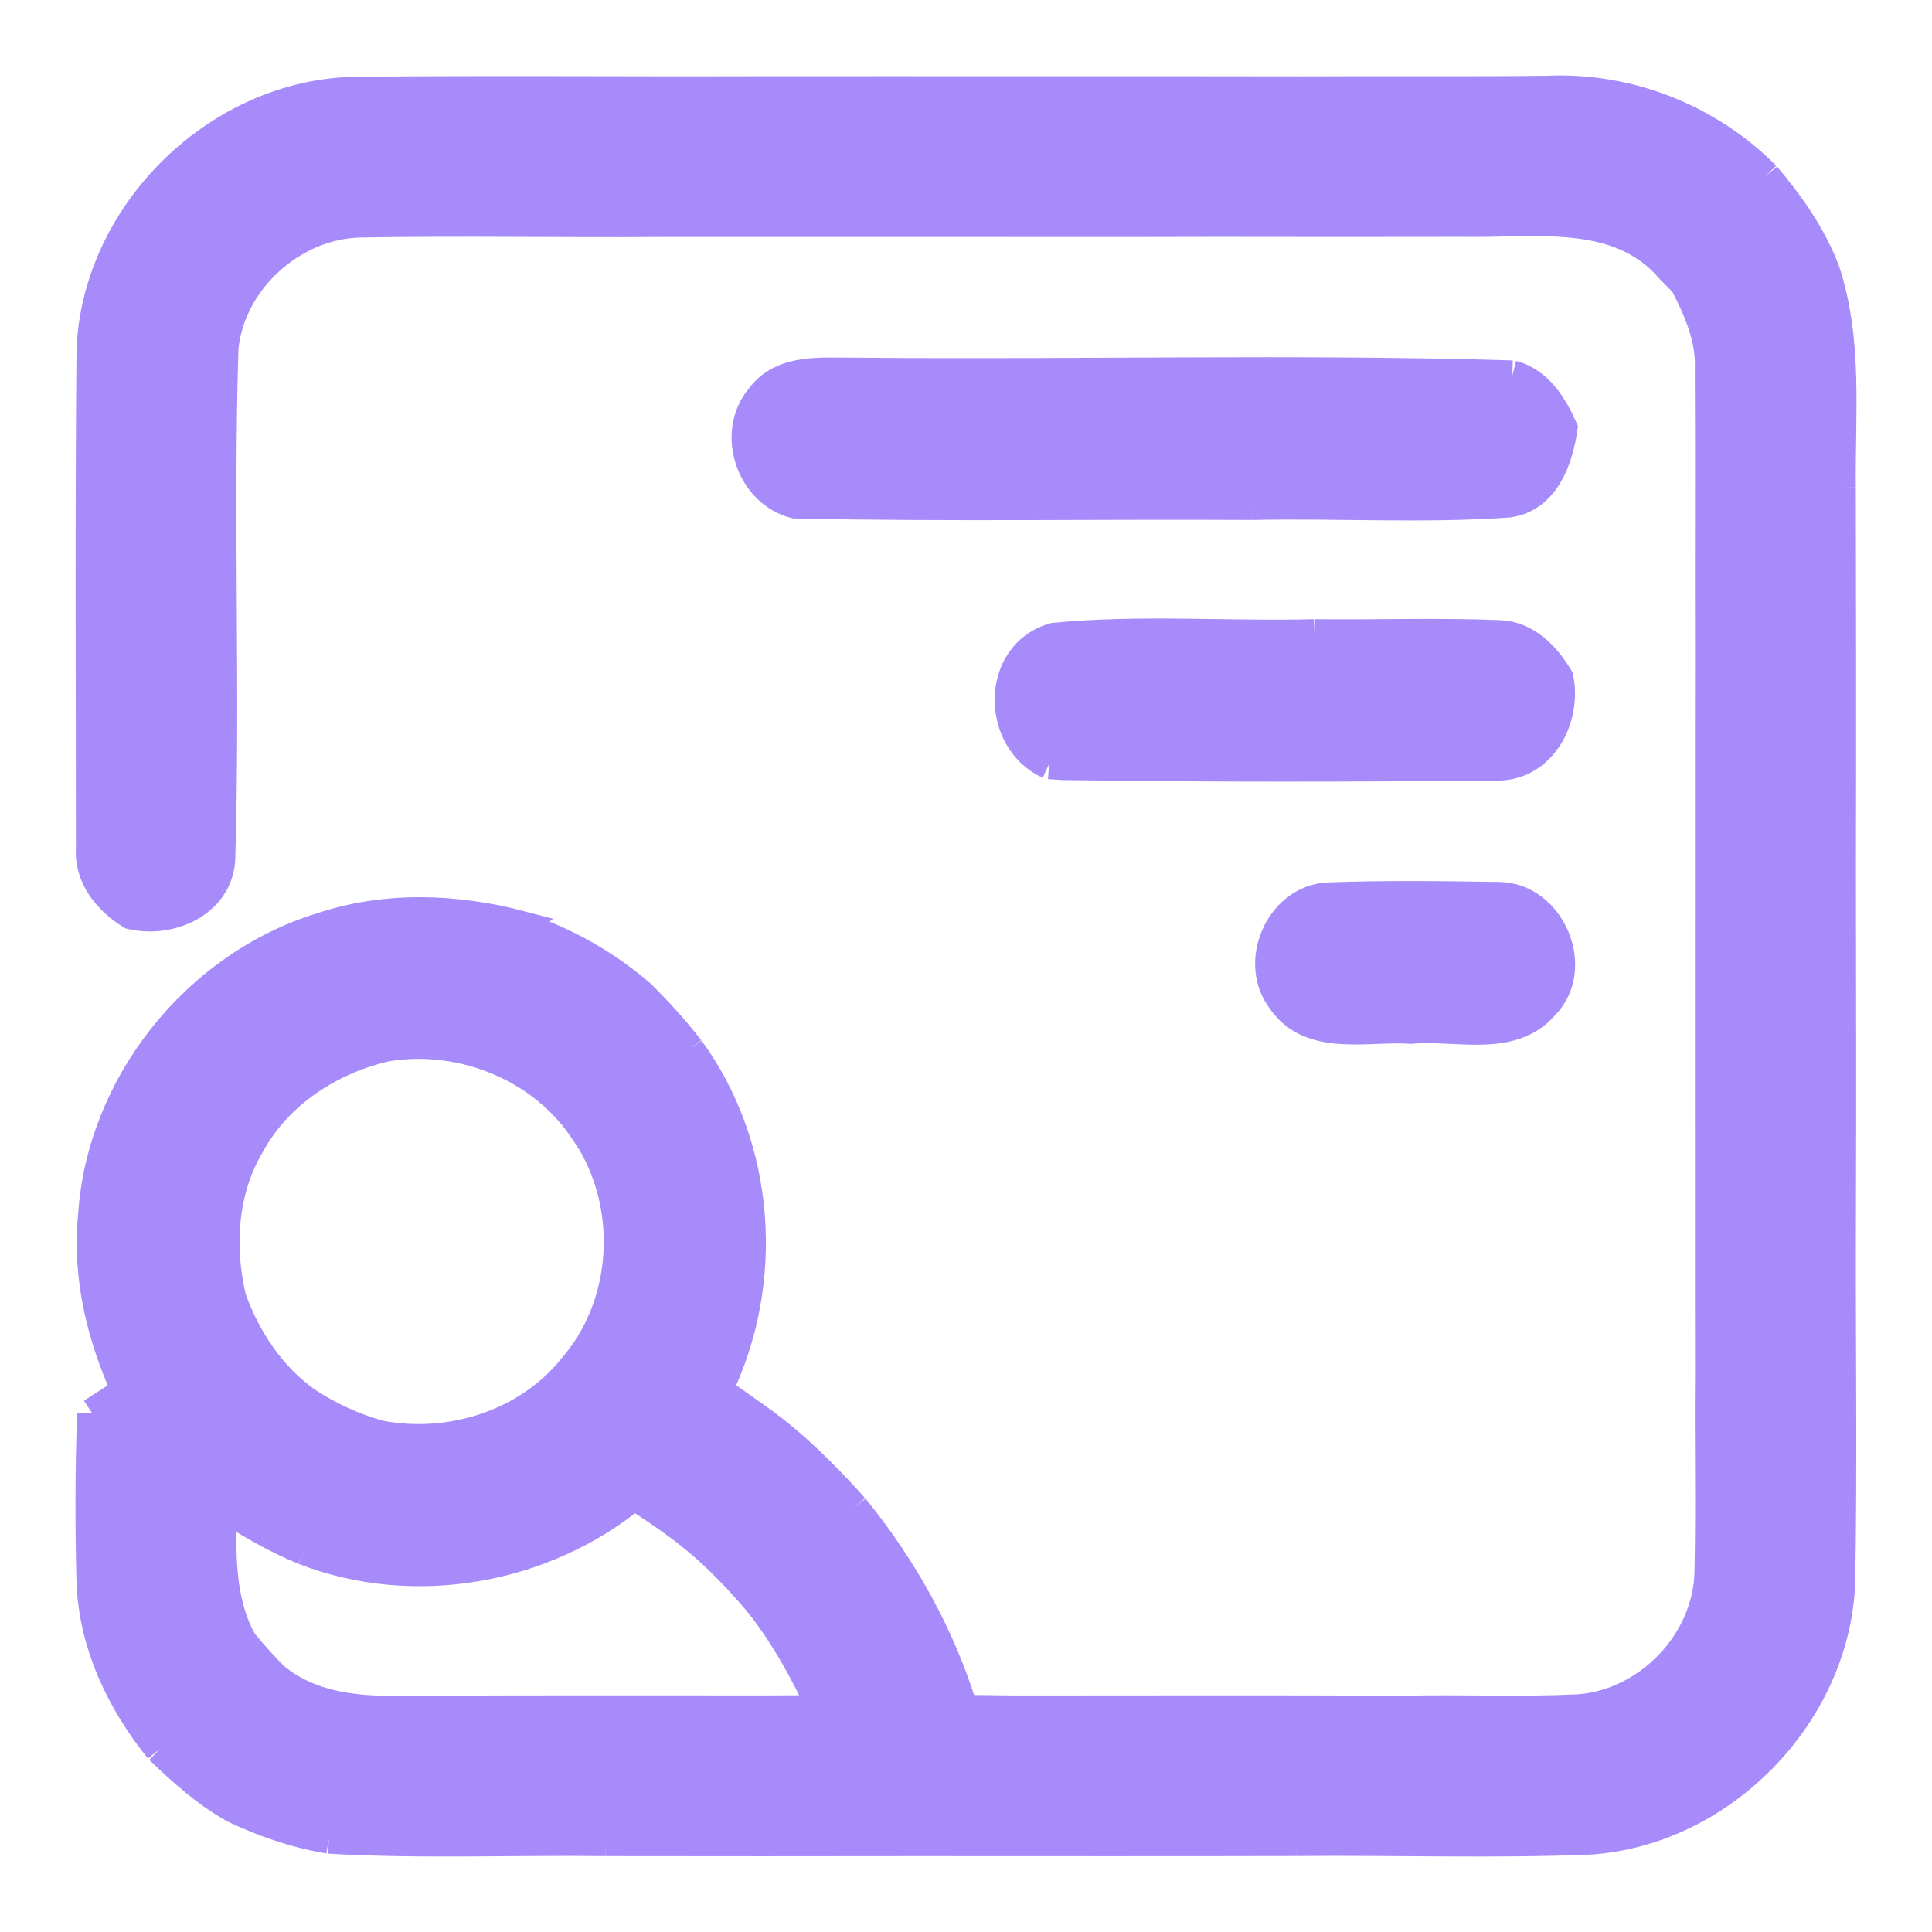 <svg width="128" height="128" viewBox="0 0 128 128" fill="none" xmlns="http://www.w3.org/2000/svg">
<path d="M6.067 23.201C6.413 14.132 14.476 6.233 23.554 6.086C32.419 5.991 41.284 6.079 50.142 6.049C47.896 8.795 45.776 11.651 43.942 14.699C37.242 14.75 30.534 14.618 23.834 14.736C19.343 14.853 15.249 18.571 14.8 23.046C14.446 34.331 14.925 45.638 14.586 56.922C14.417 59.823 11.243 61.17 8.696 60.574C7.186 59.646 5.905 58.1 6.03 56.23C6.023 45.225 5.971 34.213 6.067 23.201Z" fill="url(#paint0_linear)"/>
<path d="M50.142 6.049C56.047 6.049 61.952 6.042 67.857 6.049C65.773 8.92 63.66 11.776 61.635 14.699C55.737 14.706 49.84 14.691 43.942 14.699C45.776 11.651 47.896 8.795 50.142 6.049Z" fill="url(#paint1_linear)"/>
<path d="M67.857 6.049C74.02 6.049 80.19 6.042 86.353 6.057C84.401 8.92 82.2 11.622 80.573 14.691C74.263 14.713 67.945 14.691 61.635 14.699C63.66 11.776 65.773 8.92 67.857 6.049Z" fill="url(#paint2_linear)"/>
<path d="M86.353 6.057C91.742 6.027 97.132 6.079 102.522 6.02C100.548 8.839 98.561 11.651 96.948 14.691C91.485 14.706 86.029 14.699 80.573 14.691C82.2 11.622 84.401 8.92 86.353 6.057Z" fill="url(#paint3_linear)"/>
<path d="M102.522 6.02C107.889 5.77 113.191 7.875 116.968 11.681C114.995 13.882 113.198 16.245 111.623 18.747C111.386 18.505 110.908 18.019 110.665 17.776C107.241 13.764 101.601 14.787 96.948 14.691C98.561 11.651 100.548 8.839 102.522 6.02Z" fill="url(#paint4_linear)"/>
<path d="M87.884 26.3C88.672 25.247 90.093 25.439 91.249 25.336C94.238 25.328 97.228 25.233 100.195 24.879C101.888 25.321 102.846 26.882 103.516 28.369C103.214 30.444 102.345 32.94 99.945 33.286C94.312 33.683 88.642 33.33 82.995 33.448C84.527 31.004 85.889 28.413 87.884 26.3Z" fill="url(#paint5_linear)"/>
<path d="M111.623 18.747C113.198 16.245 114.995 13.882 116.968 11.681C118.559 13.558 119.994 15.604 120.884 17.916C122.431 22.553 121.901 27.478 121.953 32.277C118.352 35.288 116.364 39.646 113.301 43.128C113.279 36.915 113.323 30.702 113.286 24.497C113.382 22.443 112.55 20.529 111.623 18.747Z" fill="url(#paint6_linear)"/>
<path d="M50.414 26.344C51.85 24.379 54.501 24.717 56.629 24.695C71.148 24.843 85.69 24.438 100.195 24.879C97.228 25.233 94.238 25.328 91.249 25.336C90.093 25.439 88.672 25.247 87.884 26.3C85.889 28.413 84.527 31.004 82.995 33.448C72.893 33.389 62.776 33.566 52.675 33.352C49.744 32.608 48.434 28.656 50.414 26.344Z" fill="url(#paint7_linear)"/>
<path d="M113.301 43.128C116.364 39.646 118.352 35.288 121.953 32.277C121.975 40.632 121.982 48.987 121.96 57.342C118.441 60.404 116.129 64.497 113.293 68.141C113.301 59.801 113.286 51.468 113.301 43.128Z" fill="url(#paint8_linear)"/>
<path d="M69.499 50.621C65.987 49.024 65.965 43.341 69.852 42.259C75.558 41.707 81.331 42.171 87.067 42.023C85.226 44.703 83.658 47.662 81.206 49.841C77.37 50.629 73.357 49.782 69.499 50.621Z" fill="url(#paint9_linear)"/>
<path d="M87.067 42.023C91.168 42.075 95.284 41.913 99.385 42.09C101.123 42.163 102.411 43.518 103.244 44.924C103.788 47.544 102.183 50.673 99.267 50.717C89.659 50.798 80.028 50.827 70.419 50.68C70.184 50.666 69.727 50.636 69.499 50.621C73.357 49.782 77.37 50.629 81.206 49.841C83.658 47.662 85.226 44.703 87.067 42.023Z" fill="url(#paint10_linear)"/>
<path d="M113.293 68.141C116.129 64.497 118.441 60.404 121.96 57.342C121.968 65.182 121.99 73.029 121.96 80.868C118.308 83.577 116.423 87.861 113.301 91.078C113.286 83.43 113.301 75.789 113.293 68.141Z" fill="url(#paint11_linear)"/>
<path d="M87.847 59.469C91.669 59.322 95.512 59.374 99.341 59.433C102.72 59.499 104.701 64.136 102.301 66.573C100.129 69.12 96.388 67.868 93.487 68.156C90.623 67.95 86.846 69.046 84.932 66.227C83.069 63.783 84.762 59.757 87.847 59.469Z" fill="url(#paint12_linear)"/>
<path d="M21.257 61.479C25.527 60.036 30.166 60.206 34.495 61.339L34.414 61.405C31.064 63.592 29.481 67.868 25.638 69.319C21.912 70.165 18.451 72.381 16.574 75.767C14.726 78.844 14.505 82.613 15.322 86.043C12.303 89.643 9.778 93.618 6.84 97.284C6.597 96.069 6.354 94.855 6.111 93.64C6.87 93.147 7.628 92.653 8.394 92.16C6.744 88.539 5.773 84.549 6.17 80.559C6.715 71.917 12.996 64.033 21.257 61.479Z" fill="url(#paint13_linear)"/>
<path d="M25.638 69.319C29.481 67.868 31.064 63.592 34.414 61.405C37.345 62.34 40.069 63.871 42.396 65.874C43.566 67.014 44.664 68.237 45.672 69.532C43.795 71.836 41.689 73.956 39.222 75.635C39.127 75.487 38.928 75.186 38.832 75.038C36.056 70.71 30.674 68.509 25.638 69.319Z" fill="url(#paint14_linear)"/>
<path d="M6.84 97.284C9.778 93.618 12.303 89.643 15.322 86.043C16.294 88.723 17.907 91.174 20.241 92.852C21.735 93.853 23.385 94.604 25.115 95.097C23.282 97.505 21.596 100.022 20.145 102.68C18.216 101.892 16.419 100.817 14.667 99.706C14.652 102.783 14.483 106.021 16.051 108.803C13.408 110.431 11.891 113.169 10.581 115.878C8.033 112.735 6.214 108.899 6.067 104.807C5.971 101.082 5.971 97.357 6.111 93.64C6.354 94.855 6.597 96.069 6.84 97.284Z" fill="url(#paint15_linear)"/>
<path d="M45.672 69.532C50.392 76.002 51.011 84.954 47.513 92.116C48.411 92.742 49.31 93.368 50.201 94.008C52.572 95.694 54.633 97.762 56.569 99.919C54.088 101.568 51.982 103.695 50.252 106.109C49.604 105.345 48.941 104.593 48.227 103.887C46.394 101.98 44.244 100.427 42.006 99.036C35.997 103.982 27.427 105.507 20.145 102.68C21.596 100.022 23.282 97.505 25.115 95.097C29.82 96.017 34.981 94.391 38 90.6C41.534 86.507 41.954 80.257 39.222 75.635C41.689 73.956 43.795 71.836 45.672 69.532Z" fill="url(#paint16_linear)"/>
<path d="M113.301 91.078C116.423 87.861 118.308 83.577 121.96 80.868C121.931 88.833 122.055 96.798 121.916 104.763C121.622 113.559 114.044 121.325 105.26 121.877C98.796 122.128 92.324 121.907 85.859 121.966C87.634 118.594 90.829 116.371 93.068 113.346C96.86 113.257 100.666 113.434 104.458 113.257C109.148 113 113.206 108.803 113.264 104.1C113.36 99.764 113.256 95.421 113.301 91.078Z" fill="url(#paint17_linear)"/>
<path d="M50.252 106.109C51.982 103.695 54.088 101.568 56.569 99.919C59.794 103.879 62.313 108.399 63.8 113.287C64.941 113.302 66.082 113.316 67.224 113.331C64.823 116.018 62.276 118.66 60.737 121.973C53.86 121.988 46.99 121.98 40.113 121.973C41.822 118.786 44.266 116.121 46.519 113.324C49.192 113.331 51.865 113.331 54.537 113.309C53.352 110.777 52.012 108.296 50.252 106.109Z" fill="url(#paint18_linear)"/>
<path d="M10.581 115.878C11.891 113.169 13.408 110.431 16.051 108.803C16.706 109.599 17.399 110.372 18.12 111.101C21.36 113.817 25.733 113.338 29.658 113.338C27.272 116.379 24.349 118.933 21.787 121.811C19.622 121.45 17.524 120.736 15.543 119.794C13.688 118.771 12.105 117.336 10.581 115.878Z" fill="url(#paint19_linear)"/>
<path d="M29.658 113.338C35.276 113.316 40.894 113.324 46.519 113.324C44.266 116.121 41.822 118.786 40.113 121.973C34.002 121.899 27.891 122.164 21.787 121.811C24.349 118.933 27.272 116.379 29.658 113.338Z" fill="url(#paint20_linear)"/>
<path d="M67.224 113.331C75.838 113.331 84.453 113.302 93.068 113.346C90.829 116.371 87.634 118.594 85.859 121.966C77.48 121.988 69.109 121.973 60.737 121.973C62.276 118.66 64.823 116.018 67.224 113.331Z" fill="url(#paint21_linear)"/>
<path d="M50.142 6.049C41.284 6.079 32.419 5.991 23.554 6.086C14.476 6.233 6.413 14.132 6.067 23.201C5.971 34.213 6.023 45.225 6.03 56.23C5.905 58.1 7.186 59.646 8.696 60.574C11.243 61.17 14.417 59.823 14.586 56.922C14.925 45.638 14.446 34.331 14.8 23.046C15.249 18.571 19.343 14.853 23.834 14.736C30.534 14.618 37.242 14.75 43.942 14.699M50.142 6.049C47.896 8.795 45.776 11.651 43.942 14.699M50.142 6.049C56.047 6.049 61.952 6.042 67.857 6.049M43.942 14.699C49.84 14.691 55.737 14.706 61.635 14.699M67.857 6.049C65.773 8.92 63.66 11.776 61.635 14.699M67.857 6.049C74.02 6.049 80.19 6.042 86.353 6.057M61.635 14.699C67.945 14.691 74.263 14.713 80.573 14.691M86.353 6.057C84.401 8.92 82.2 11.622 80.573 14.691M86.353 6.057C91.742 6.027 97.132 6.079 102.522 6.02M80.573 14.691C86.029 14.699 91.485 14.706 96.948 14.691M102.522 6.02C100.548 8.839 98.561 11.651 96.948 14.691M102.522 6.02C107.889 5.77 113.191 7.875 116.968 11.681M96.948 14.691C101.601 14.787 107.241 13.764 110.665 17.776C110.908 18.019 111.386 18.505 111.623 18.747M116.968 11.681C114.995 13.882 113.198 16.245 111.623 18.747M116.968 11.681C118.559 13.558 119.994 15.604 120.884 17.916C122.431 22.553 121.901 27.478 121.953 32.277M111.623 18.747C112.55 20.529 113.382 22.443 113.286 24.497C113.323 30.702 113.279 36.915 113.301 43.128M100.195 24.879C97.228 25.233 94.238 25.328 91.249 25.336C90.093 25.439 88.672 25.247 87.884 26.3C85.889 28.413 84.527 31.004 82.995 33.448M100.195 24.879C101.888 25.321 102.846 26.882 103.516 28.369C103.214 30.444 102.345 32.94 99.945 33.286C94.312 33.683 88.642 33.33 82.995 33.448M100.195 24.879C85.69 24.438 71.148 24.843 56.629 24.695C54.501 24.717 51.85 24.379 50.414 26.344C48.434 28.656 49.744 32.608 52.675 33.352C62.776 33.566 72.893 33.389 82.995 33.448M121.953 32.277C118.352 35.288 116.364 39.646 113.301 43.128M121.953 32.277C121.975 40.632 121.982 48.987 121.96 57.342M113.301 43.128C113.286 51.468 113.301 59.801 113.293 68.141M121.96 57.342C118.441 60.404 116.129 64.497 113.293 68.141M121.96 57.342C121.968 65.182 121.99 73.029 121.96 80.868M113.293 68.141C113.301 75.789 113.286 83.43 113.301 91.078M69.499 50.621C65.987 49.024 65.965 43.341 69.852 42.259C75.558 41.707 81.331 42.171 87.067 42.023M69.499 50.621C73.357 49.782 77.37 50.629 81.206 49.841C83.658 47.662 85.226 44.703 87.067 42.023M69.499 50.621C69.727 50.636 70.184 50.666 70.419 50.68C80.028 50.827 89.659 50.798 99.267 50.717C102.183 50.673 103.788 47.544 103.244 44.924C102.411 43.518 101.123 42.163 99.385 42.09C95.284 41.913 91.168 42.075 87.067 42.023M121.96 80.868C118.308 83.577 116.423 87.861 113.301 91.078M121.96 80.868C121.931 88.833 122.055 96.798 121.916 104.763C121.622 113.559 114.044 121.325 105.26 121.877C98.796 122.128 92.324 121.907 85.859 121.966M113.301 91.078C113.256 95.421 113.36 99.764 113.264 104.1C113.206 108.803 109.148 113 104.458 113.257C100.666 113.434 96.86 113.257 93.068 113.346M34.414 61.405L34.495 61.339C30.166 60.206 25.527 60.036 21.257 61.479C12.996 64.033 6.715 71.917 6.17 80.559C5.773 84.549 6.744 88.539 8.394 92.16C7.628 92.653 6.87 93.147 6.111 93.64M34.414 61.405C31.064 63.592 29.481 67.868 25.638 69.319M34.414 61.405C37.345 62.34 40.069 63.871 42.396 65.874C43.566 67.014 44.664 68.237 45.672 69.532M25.638 69.319C21.912 70.165 18.451 72.381 16.574 75.767C14.726 78.844 14.505 82.613 15.322 86.043M25.638 69.319C30.674 68.509 36.056 70.71 38.832 75.038C38.928 75.186 39.127 75.487 39.222 75.635M15.322 86.043C12.303 89.643 9.778 93.618 6.84 97.284C6.597 96.069 6.354 94.855 6.111 93.64M15.322 86.043C16.294 88.723 17.907 91.174 20.241 92.852C21.735 93.853 23.385 94.604 25.115 95.097M6.111 93.64C5.971 97.357 5.971 101.082 6.067 104.807C6.214 108.899 8.033 112.735 10.581 115.878M45.672 69.532C43.795 71.836 41.689 73.956 39.222 75.635M45.672 69.532C50.392 76.002 51.011 84.954 47.513 92.116C48.411 92.742 49.31 93.368 50.201 94.008C52.572 95.694 54.633 97.762 56.569 99.919M39.222 75.635C41.954 80.257 41.534 86.507 38 90.6C34.981 94.391 29.82 96.017 25.115 95.097M25.115 95.097C23.282 97.505 21.596 100.022 20.145 102.68M20.145 102.68C18.216 101.892 16.419 100.817 14.667 99.706C14.652 102.783 14.483 106.021 16.051 108.803M20.145 102.68C27.427 105.507 35.997 103.982 42.006 99.036C44.244 100.427 46.394 101.98 48.227 103.887C48.941 104.593 49.604 105.345 50.252 106.109M16.051 108.803C13.408 110.431 11.891 113.169 10.581 115.878M16.051 108.803C16.706 109.599 17.399 110.372 18.12 111.101C21.36 113.817 25.733 113.338 29.658 113.338M10.581 115.878C12.105 117.336 13.688 118.771 15.543 119.794C17.524 120.736 19.622 121.45 21.787 121.811M56.569 99.919C54.088 101.568 51.982 103.695 50.252 106.109M56.569 99.919C59.794 103.879 62.313 108.399 63.8 113.287C64.941 113.302 66.082 113.316 67.224 113.331M50.252 106.109C52.012 108.296 53.352 110.777 54.537 113.309C51.865 113.331 49.192 113.331 46.519 113.324M85.859 121.966C87.634 118.594 90.829 116.371 93.068 113.346M85.859 121.966C77.48 121.988 69.109 121.973 60.737 121.973M93.068 113.346C84.453 113.302 75.838 113.331 67.224 113.331M67.224 113.331C64.823 116.018 62.276 118.66 60.737 121.973M60.737 121.973C53.86 121.988 46.99 121.98 40.113 121.973M40.113 121.973C41.822 118.786 44.266 116.121 46.519 113.324M40.113 121.973C34.002 121.899 27.891 122.164 21.787 121.811M46.519 113.324C40.894 113.324 35.276 113.316 29.658 113.338M29.658 113.338C27.272 116.379 24.349 118.933 21.787 121.811M87.847 59.469C91.669 59.322 95.512 59.374 99.341 59.433C102.72 59.499 104.701 64.136 102.301 66.573C100.129 69.12 96.388 67.868 93.487 68.156C90.623 67.95 86.846 69.046 84.932 66.227C83.069 63.783 84.762 59.757 87.847 59.469Z" stroke="url(#paint22_linear)" stroke-width="2"/>
<defs>
<linearGradient id="paint0_linear" x1="58.956" y1="118.885" x2="72.061" y2="14.067" gradientUnits="userSpaceOnUse">
<stop stop-color="#a78bfa"/>
<stop offset="1" stop-color="#a78bfa"/>
</linearGradient>
<linearGradient id="paint1_linear" x1="58.956" y1="118.885" x2="72.061" y2="14.067" gradientUnits="userSpaceOnUse">
<stop stop-color="#a78bfa"/>
<stop offset="1" stop-color="#a78bfa"/>
</linearGradient>
<linearGradient id="paint2_linear" x1="58.956" y1="118.885" x2="72.061" y2="14.067" gradientUnits="userSpaceOnUse">
<stop stop-color="#a78bfa"/>
<stop offset="1" stop-color="#a78bfa"/>
</linearGradient>
<linearGradient id="paint3_linear" x1="58.956" y1="118.885" x2="72.061" y2="14.067" gradientUnits="userSpaceOnUse">
<stop stop-color="#a78bfa"/>
<stop offset="1" stop-color="#a78bfa"/>
</linearGradient>
<linearGradient id="paint4_linear" x1="58.956" y1="118.885" x2="72.061" y2="14.067" gradientUnits="userSpaceOnUse">
<stop stop-color="#a78bfa"/>
<stop offset="1" stop-color="#a78bfa"/>
</linearGradient>
<linearGradient id="paint5_linear" x1="58.956" y1="118.885" x2="72.061" y2="14.067" gradientUnits="userSpaceOnUse">
<stop stop-color="#a78bfa"/>
<stop offset="1" stop-color="#a78bfa"/>
</linearGradient>
<linearGradient id="paint6_linear" x1="58.956" y1="118.885" x2="72.061" y2="14.067" gradientUnits="userSpaceOnUse">
<stop stop-color="#a78bfa"/>
<stop offset="1" stop-color="#a78bfa"/>
</linearGradient>
<linearGradient id="paint7_linear" x1="58.956" y1="118.885" x2="72.061" y2="14.067" gradientUnits="userSpaceOnUse">
<stop stop-color="#a78bfa"/>
<stop offset="1" stop-color="#a78bfa"/>
</linearGradient>
<linearGradient id="paint8_linear" x1="58.956" y1="118.885" x2="72.061" y2="14.067" gradientUnits="userSpaceOnUse">
<stop stop-color="#a78bfa"/>
<stop offset="1" stop-color="#a78bfa"/>
</linearGradient>
<linearGradient id="paint9_linear" x1="58.956" y1="118.885" x2="72.061" y2="14.067" gradientUnits="userSpaceOnUse">
<stop stop-color="#a78bfa"/>
<stop offset="1" stop-color="#a78bfa"/>
</linearGradient>
<linearGradient id="paint10_linear" x1="58.956" y1="118.885" x2="72.061" y2="14.067" gradientUnits="userSpaceOnUse">
<stop stop-color="#a78bfa"/>
<stop offset="1" stop-color="#a78bfa"/>
</linearGradient>
<linearGradient id="paint11_linear" x1="58.956" y1="118.885" x2="72.061" y2="14.067" gradientUnits="userSpaceOnUse">
<stop stop-color="#a78bfa"/>
<stop offset="1" stop-color="#a78bfa"/>
</linearGradient>
<linearGradient id="paint12_linear" x1="58.956" y1="118.885" x2="72.061" y2="14.067" gradientUnits="userSpaceOnUse">
<stop stop-color="#a78bfa"/>
<stop offset="1" stop-color="#a78bfa"/>
</linearGradient>
<linearGradient id="paint13_linear" x1="58.956" y1="118.885" x2="72.061" y2="14.067" gradientUnits="userSpaceOnUse">
<stop stop-color="#a78bfa"/>
<stop offset="1" stop-color="#a78bfa"/>
</linearGradient>
<linearGradient id="paint14_linear" x1="58.956" y1="118.885" x2="72.061" y2="14.067" gradientUnits="userSpaceOnUse">
<stop stop-color="#a78bfa"/>
<stop offset="1" stop-color="#a78bfa"/>
</linearGradient>
<linearGradient id="paint15_linear" x1="58.956" y1="118.885" x2="72.061" y2="14.067" gradientUnits="userSpaceOnUse">
<stop stop-color="#a78bfa"/>
<stop offset="1" stop-color="#a78bfa"/>
</linearGradient>
<linearGradient id="paint16_linear" x1="58.956" y1="118.885" x2="72.061" y2="14.067" gradientUnits="userSpaceOnUse">
<stop stop-color="#a78bfa"/>
<stop offset="1" stop-color="#a78bfa"/>
</linearGradient>
<linearGradient id="paint17_linear" x1="58.956" y1="118.885" x2="72.061" y2="14.067" gradientUnits="userSpaceOnUse">
<stop stop-color="#a78bfa"/>
<stop offset="1" stop-color="#a78bfa"/>
</linearGradient>
<linearGradient id="paint18_linear" x1="58.956" y1="118.885" x2="72.061" y2="14.067" gradientUnits="userSpaceOnUse">
<stop stop-color="#a78bfa"/>
<stop offset="1" stop-color="#a78bfa"/>
</linearGradient>
<linearGradient id="paint19_linear" x1="58.956" y1="118.885" x2="72.061" y2="14.067" gradientUnits="userSpaceOnUse">
<stop stop-color="#a78bfa"/>
<stop offset="1" stop-color="#a78bfa"/>
</linearGradient>
<linearGradient id="paint20_linear" x1="58.956" y1="118.885" x2="72.061" y2="14.067" gradientUnits="userSpaceOnUse">
<stop stop-color="#a78bfa"/>
<stop offset="1" stop-color="#a78bfa"/>
</linearGradient>
<linearGradient id="paint21_linear" x1="58.956" y1="118.885" x2="72.061" y2="14.067" gradientUnits="userSpaceOnUse">
<stop stop-color="#a78bfa"/>
<stop offset="1" stop-color="#a78bfa"/>
</linearGradient>
<linearGradient id="paint22_linear" x1="58.956" y1="118.885" x2="72.061" y2="14.067" gradientUnits="userSpaceOnUse">
<stop stop-color="#a78bfa"/>
<stop offset="1" stop-color="#a78bfa"/>
</linearGradient>
</defs>
</svg>
